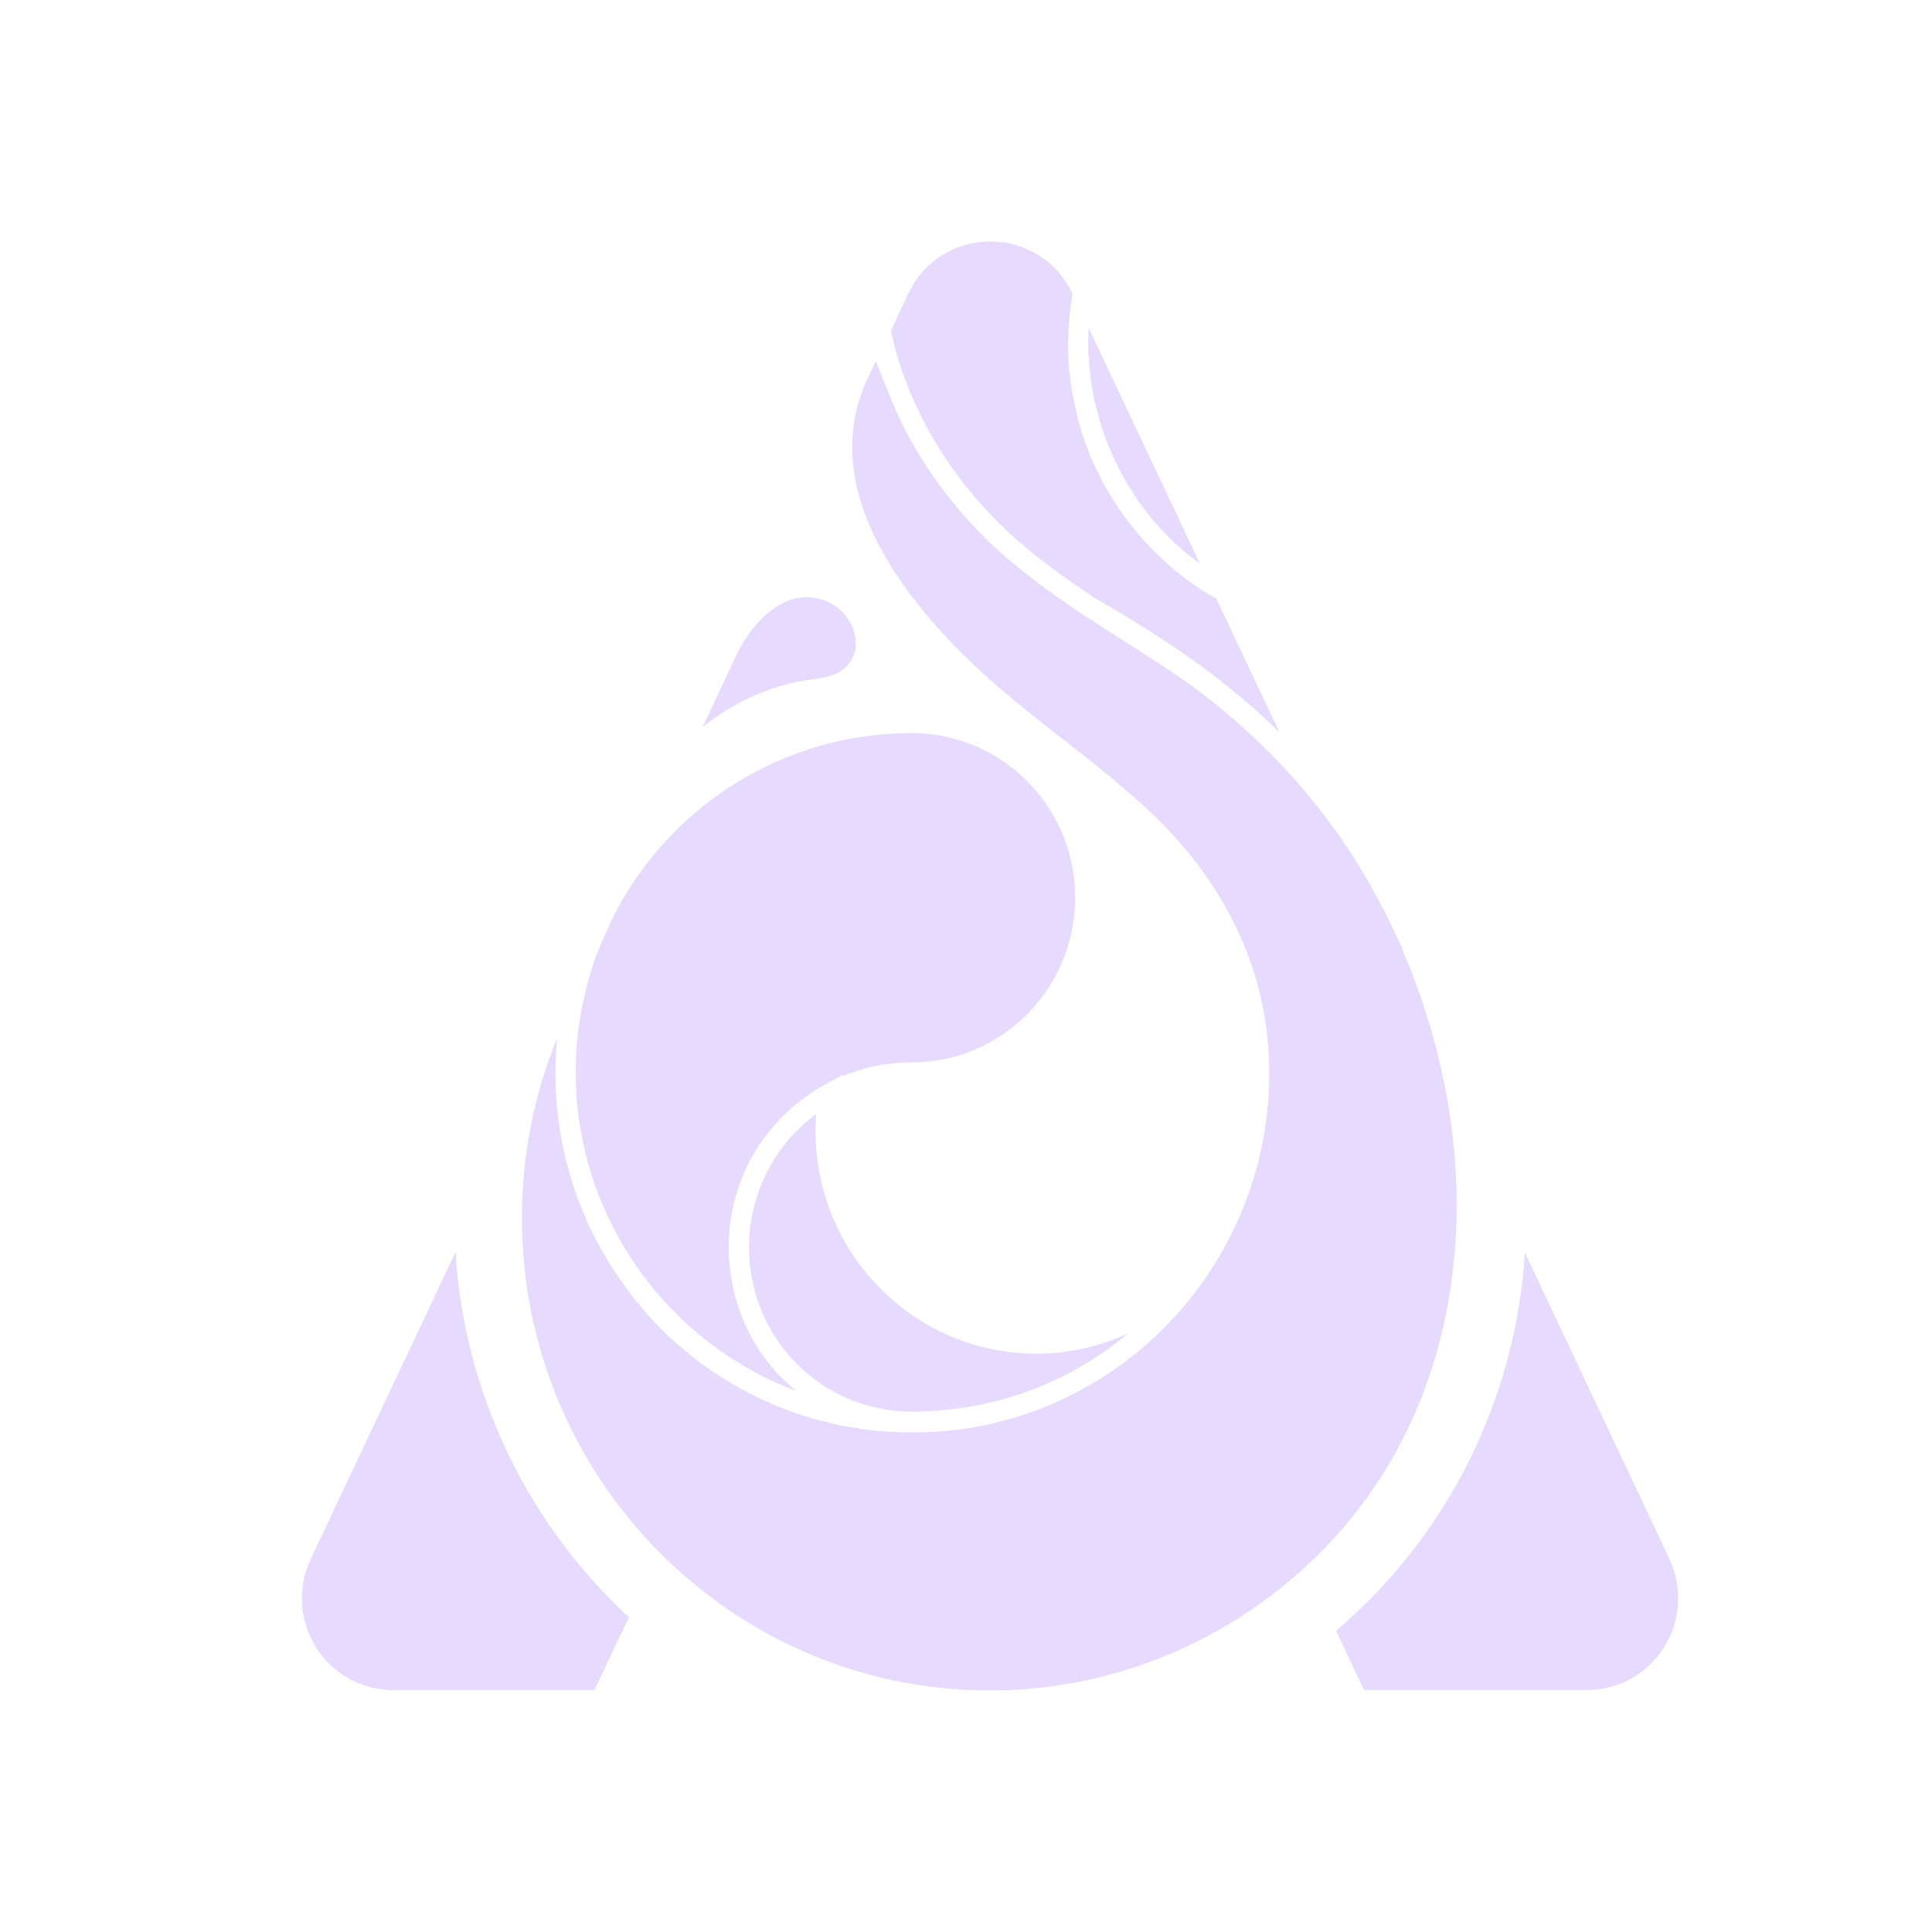 <svg width="32" height="32" viewBox="0 0 32 32" fill="none" xmlns="http://www.w3.org/2000/svg">
<path d="M18.037 5.97C18.037 5.988 18.037 6.008 18.04 6.026C18.04 6.055 18.046 6.085 18.049 6.115C18.049 6.135 18.052 6.153 18.055 6.174C18.058 6.203 18.061 6.23 18.064 6.259C18.064 6.28 18.07 6.298 18.073 6.318C18.076 6.348 18.082 6.375 18.085 6.404C18.088 6.424 18.091 6.442 18.094 6.463C18.1 6.492 18.105 6.522 18.111 6.552C18.114 6.57 18.117 6.587 18.122 6.605C18.128 6.637 18.137 6.673 18.146 6.705C18.149 6.717 18.152 6.732 18.155 6.744C18.166 6.791 18.178 6.835 18.19 6.88C18.193 6.892 18.196 6.903 18.199 6.915C18.208 6.948 18.219 6.983 18.228 7.015C18.234 7.033 18.24 7.051 18.245 7.069C18.255 7.095 18.263 7.125 18.272 7.152C18.278 7.17 18.284 7.19 18.292 7.208C18.301 7.234 18.31 7.258 18.322 7.285C18.328 7.305 18.336 7.323 18.345 7.341C18.354 7.365 18.366 7.392 18.375 7.415C18.384 7.433 18.389 7.453 18.398 7.471C18.409 7.498 18.418 7.522 18.43 7.545C18.439 7.563 18.448 7.58 18.454 7.598C18.466 7.625 18.477 7.652 18.492 7.675C18.501 7.693 18.506 7.708 18.515 7.726C18.533 7.758 18.548 7.79 18.565 7.823C18.571 7.832 18.574 7.841 18.58 7.852C18.603 7.894 18.623 7.932 18.647 7.973C18.656 7.988 18.664 8.003 18.673 8.018C18.688 8.041 18.703 8.068 18.72 8.092C18.732 8.11 18.741 8.127 18.753 8.142C18.767 8.165 18.782 8.186 18.796 8.21C18.808 8.228 18.82 8.245 18.831 8.263C18.846 8.284 18.86 8.308 18.875 8.328C18.887 8.346 18.898 8.363 18.913 8.378C18.928 8.399 18.946 8.42 18.96 8.44C18.972 8.458 18.986 8.473 18.998 8.491C19.015 8.511 19.033 8.532 19.048 8.552C19.059 8.567 19.074 8.585 19.085 8.6C19.103 8.623 19.123 8.644 19.144 8.668C19.156 8.683 19.168 8.694 19.18 8.709C19.212 8.744 19.241 8.777 19.273 8.809C19.282 8.818 19.294 8.83 19.303 8.839C19.326 8.862 19.349 8.886 19.373 8.909C19.387 8.924 19.399 8.936 19.414 8.951C19.434 8.971 19.454 8.989 19.475 9.01C19.489 9.025 19.504 9.036 19.522 9.051C19.542 9.069 19.562 9.086 19.583 9.104C19.598 9.119 19.616 9.131 19.63 9.146C19.651 9.164 19.671 9.181 19.691 9.196C19.709 9.208 19.724 9.223 19.741 9.235C19.762 9.253 19.785 9.267 19.805 9.285C19.823 9.297 19.838 9.308 19.855 9.32C19.861 9.323 19.867 9.329 19.873 9.332L18.031 5.43V5.445C18.028 5.518 18.025 5.595 18.025 5.672V5.864L18.031 5.873C18.031 5.905 18.031 5.938 18.037 5.97V5.97Z" fill="#E6DAFE"/>
<path d="M14.962 6.209L14.959 6.203C14.974 6.238 14.986 6.268 14.994 6.289C15.097 6.567 15.223 6.841 15.366 7.104C15.562 7.462 15.796 7.807 16.063 8.135C16.209 8.312 16.365 8.484 16.528 8.647C17.005 9.122 17.559 9.524 18.124 9.899L18.162 9.923C19.45 10.661 20.408 11.352 21.193 12.133L20.147 9.917C20.13 9.908 20.115 9.896 20.098 9.887C20.074 9.875 20.054 9.861 20.03 9.849C20.007 9.834 19.981 9.82 19.957 9.805C19.934 9.79 19.913 9.778 19.89 9.763C19.867 9.748 19.843 9.731 19.82 9.716C19.799 9.701 19.776 9.686 19.756 9.671C19.732 9.656 19.709 9.639 19.688 9.621C19.668 9.606 19.648 9.592 19.624 9.574C19.601 9.556 19.58 9.541 19.56 9.523C19.54 9.508 19.519 9.491 19.498 9.476C19.478 9.458 19.454 9.44 19.434 9.422C19.414 9.404 19.393 9.39 19.375 9.372C19.355 9.354 19.334 9.337 19.314 9.316C19.294 9.298 19.276 9.28 19.255 9.262C19.235 9.244 19.214 9.224 19.196 9.206C19.179 9.188 19.159 9.17 19.141 9.152C19.12 9.134 19.103 9.114 19.082 9.094C19.064 9.076 19.044 9.055 19.026 9.037C19.009 9.017 18.988 8.999 18.97 8.978C18.953 8.958 18.935 8.94 18.918 8.92C18.9 8.899 18.882 8.878 18.865 8.858C18.847 8.837 18.829 8.819 18.815 8.799C18.797 8.779 18.779 8.758 18.765 8.737C18.748 8.717 18.733 8.696 18.715 8.675C18.698 8.655 18.683 8.631 18.666 8.611C18.651 8.59 18.633 8.569 18.619 8.549C18.604 8.528 18.586 8.504 18.572 8.484C18.558 8.464 18.543 8.44 18.528 8.419C18.514 8.396 18.499 8.375 18.484 8.351C18.47 8.331 18.455 8.307 18.441 8.287C18.426 8.263 18.411 8.242 18.4 8.219C18.385 8.195 18.373 8.174 18.359 8.151C18.345 8.128 18.332 8.104 18.318 8.08C18.306 8.057 18.292 8.033 18.28 8.012C18.268 7.989 18.253 7.965 18.242 7.942C18.23 7.918 18.218 7.894 18.206 7.871C18.195 7.847 18.183 7.82 18.172 7.797C18.16 7.774 18.148 7.75 18.136 7.726C18.124 7.703 18.113 7.676 18.104 7.652C18.093 7.629 18.084 7.605 18.072 7.582C18.06 7.558 18.051 7.531 18.042 7.505C18.033 7.481 18.022 7.457 18.013 7.431C18.004 7.405 17.995 7.381 17.983 7.354C17.974 7.331 17.966 7.304 17.957 7.281C17.948 7.254 17.939 7.227 17.93 7.201C17.922 7.177 17.913 7.15 17.907 7.127C17.898 7.101 17.893 7.074 17.884 7.047C17.878 7.024 17.869 6.997 17.863 6.973C17.854 6.947 17.849 6.917 17.843 6.891C17.837 6.867 17.831 6.84 17.826 6.817C17.82 6.79 17.814 6.76 17.808 6.734C17.802 6.711 17.796 6.684 17.791 6.66C17.785 6.631 17.779 6.604 17.776 6.574C17.77 6.551 17.767 6.524 17.762 6.501C17.756 6.471 17.753 6.442 17.747 6.412C17.744 6.388 17.738 6.364 17.735 6.338C17.733 6.309 17.727 6.276 17.724 6.246C17.724 6.223 17.718 6.199 17.715 6.175C17.712 6.143 17.709 6.111 17.706 6.078C17.706 6.057 17.703 6.033 17.7 6.013C17.7 5.977 17.697 5.939 17.694 5.904V5.685C17.694 5.614 17.694 5.544 17.7 5.472C17.7 5.449 17.703 5.425 17.706 5.401C17.706 5.354 17.712 5.307 17.715 5.26C17.715 5.233 17.721 5.203 17.724 5.177C17.73 5.133 17.733 5.091 17.738 5.05C17.741 5.02 17.747 4.991 17.75 4.961C17.756 4.929 17.759 4.899 17.764 4.866C17.22 3.711 15.589 3.711 15.042 4.866L14.845 5.286H14.851L14.755 5.478C14.808 5.726 14.878 5.968 14.962 6.21V6.209Z" fill="#E6DAFE"/>
<path d="M23.234 15.739V15.733C23.049 15.311 22.835 14.892 22.598 14.49C21.799 13.142 20.672 11.964 19.34 11.083C19.111 10.933 18.877 10.782 18.649 10.637C18.412 10.486 18.174 10.336 17.937 10.179C17.36 9.795 16.792 9.381 16.291 8.885C16.174 8.767 16.06 8.648 15.952 8.524C15.946 8.518 15.943 8.512 15.937 8.506C15.908 8.474 15.882 8.438 15.853 8.406C15.563 8.06 15.308 7.694 15.097 7.313C15.083 7.284 15.068 7.254 15.051 7.227C15.036 7.204 15.024 7.177 15.01 7.153C14.995 7.127 14.98 7.1 14.969 7.074C14.86 6.858 14.764 6.633 14.679 6.409C14.67 6.388 14.659 6.358 14.644 6.326C14.638 6.314 14.635 6.303 14.629 6.291C14.583 6.175 14.542 6.075 14.507 5.983L14.371 6.27C13.426 8.27 15.309 10.318 16.515 11.361C16.86 11.659 17.226 11.946 17.58 12.224C18.093 12.623 18.619 13.036 19.103 13.497C20.359 14.702 21.023 16.179 21.023 17.769C21.023 18.771 20.777 19.713 20.344 20.541C19.697 21.781 18.655 22.727 17.419 23.256C17.413 23.256 17.407 23.259 17.405 23.262C17.364 23.28 17.323 23.297 17.282 23.312C17.27 23.318 17.259 23.321 17.247 23.327C17.191 23.348 17.138 23.369 17.083 23.39C17.048 23.402 17.015 23.413 16.98 23.425C16.96 23.431 16.939 23.44 16.919 23.446C16.875 23.461 16.831 23.472 16.787 23.487C16.775 23.49 16.764 23.493 16.752 23.496C16.632 23.531 16.509 23.561 16.386 23.591C16.38 23.591 16.374 23.591 16.368 23.594C16.181 23.635 15.988 23.668 15.795 23.689H15.78C15.716 23.695 15.648 23.704 15.584 23.707C15.52 23.713 15.452 23.716 15.388 23.719H15.382C15.321 23.719 15.259 23.725 15.195 23.725H14.955C14.914 23.725 14.872 23.722 14.832 23.719H14.793C14.723 23.716 14.65 23.71 14.58 23.704C14.553 23.704 14.53 23.701 14.504 23.698C14.433 23.692 14.363 23.68 14.29 23.671C14.264 23.668 14.24 23.665 14.214 23.659C14.146 23.647 14.076 23.636 14.008 23.624C13.982 23.618 13.956 23.615 13.929 23.609C13.865 23.597 13.8 23.582 13.736 23.564C13.707 23.558 13.674 23.549 13.646 23.544C13.587 23.529 13.528 23.512 13.47 23.497C13.434 23.488 13.399 23.476 13.367 23.467C13.314 23.452 13.264 23.435 13.215 23.417C13.174 23.402 13.133 23.39 13.092 23.375C13.048 23.36 13.007 23.343 12.963 23.325C12.916 23.307 12.866 23.287 12.819 23.269C12.784 23.254 12.752 23.239 12.72 23.224C12.664 23.201 12.609 23.174 12.553 23.147C12.53 23.135 12.506 23.124 12.483 23.112C12.418 23.08 12.354 23.047 12.29 23.012C12.278 23.006 12.263 22.997 12.251 22.991C12.175 22.95 12.102 22.906 12.032 22.861C12.032 22.861 12.029 22.861 12.026 22.858C11.973 22.826 11.92 22.79 11.867 22.758C11.829 22.732 11.791 22.708 11.753 22.681C11.741 22.672 11.73 22.663 11.718 22.658C11.671 22.625 11.627 22.593 11.583 22.561C11.519 22.513 11.457 22.463 11.396 22.413C11.358 22.381 11.319 22.348 11.279 22.316C11.258 22.298 11.238 22.28 11.217 22.262C11.174 22.224 11.13 22.183 11.085 22.144C11.073 22.132 11.059 22.121 11.048 22.106C11.001 22.061 10.954 22.017 10.91 21.97L10.904 21.964C10.904 21.964 10.898 21.958 10.895 21.955C10.828 21.887 10.763 21.816 10.702 21.745C10.693 21.736 10.688 21.727 10.679 21.718C10.62 21.651 10.562 21.582 10.506 21.511C10.497 21.499 10.488 21.488 10.479 21.476C10.424 21.405 10.371 21.334 10.321 21.264C10.312 21.252 10.304 21.243 10.298 21.231C10.239 21.148 10.184 21.066 10.128 20.98C10.128 20.98 10.128 20.977 10.125 20.974C10.084 20.909 10.046 20.843 10.005 20.776C10.002 20.77 9.996 20.761 9.993 20.755C9.957 20.694 9.923 20.628 9.887 20.563C9.881 20.554 9.878 20.546 9.873 20.537C9.835 20.466 9.8 20.392 9.764 20.319C9.764 20.312 9.758 20.306 9.755 20.3C9.723 20.233 9.696 20.164 9.668 20.096C9.659 20.076 9.65 20.055 9.641 20.035C9.621 19.987 9.603 19.938 9.585 19.887C9.571 19.846 9.553 19.804 9.539 19.766C9.536 19.754 9.53 19.743 9.527 19.731C9.313 19.11 9.201 18.451 9.201 17.778C9.201 17.689 9.201 17.598 9.207 17.509C9.207 17.485 9.207 17.462 9.21 17.438C9.213 17.373 9.219 17.308 9.225 17.243V17.205C8.838 18.147 8.645 19.146 8.645 20.18C8.645 24.493 12.123 28 16.395 28C18.553 28 20.629 27.081 22.093 25.48C23.375 24.077 24.078 22.242 24.125 20.174C24.157 18.7 23.846 17.166 23.232 15.742L23.234 15.739Z" fill="#E6DAFE"/>
<path d="M9.546 18.112V18.109C9.549 18.163 9.552 18.213 9.558 18.263C9.561 18.304 9.567 18.349 9.57 18.39C9.573 18.423 9.579 18.452 9.582 18.484C9.852 20.576 11.275 22.322 13.184 23.037C12.908 22.81 12.674 22.538 12.492 22.228C12.492 22.225 12.489 22.222 12.486 22.219C12.463 22.18 12.443 22.139 12.422 22.101C12.422 22.098 12.419 22.095 12.416 22.091C12.372 22.006 12.331 21.92 12.296 21.829C12.264 21.746 12.232 21.663 12.209 21.578C12.209 21.569 12.203 21.56 12.2 21.555C12.191 21.522 12.182 21.487 12.173 21.454C12.167 21.436 12.164 21.418 12.159 21.4C12.15 21.371 12.144 21.338 12.138 21.305C12.132 21.282 12.129 21.261 12.124 21.238C12.118 21.208 12.113 21.179 12.11 21.149C12.107 21.122 12.101 21.099 12.098 21.072C12.095 21.046 12.088 21.016 12.088 20.989C12.085 20.96 12.082 20.93 12.079 20.901C12.079 20.874 12.076 20.85 12.073 20.824C12.073 20.782 12.07 20.741 12.07 20.7V20.661C12.07 20.578 12.073 20.498 12.079 20.419C12.097 20.176 12.144 19.937 12.22 19.707C12.243 19.63 12.273 19.556 12.302 19.482C12.302 19.479 12.302 19.476 12.305 19.473C12.319 19.441 12.332 19.408 12.346 19.376C12.349 19.367 12.355 19.361 12.358 19.353C12.372 19.323 12.387 19.293 12.402 19.264C12.408 19.255 12.411 19.243 12.416 19.234C12.431 19.208 12.445 19.178 12.46 19.152C12.466 19.143 12.472 19.131 12.477 19.122C12.504 19.078 12.53 19.033 12.556 18.992C12.568 18.975 12.577 18.96 12.589 18.942C12.598 18.927 12.609 18.912 12.621 18.897C12.636 18.874 12.654 18.853 12.668 18.832C12.677 18.82 12.685 18.809 12.697 18.794C12.715 18.771 12.735 18.744 12.756 18.72C12.765 18.711 12.771 18.702 12.78 18.694C12.806 18.664 12.829 18.634 12.856 18.605C12.856 18.605 12.862 18.599 12.862 18.596C12.891 18.564 12.921 18.534 12.95 18.504C12.976 18.478 13.002 18.451 13.029 18.427C13.032 18.424 13.035 18.421 13.038 18.418C13.085 18.374 13.134 18.333 13.181 18.291C13.216 18.262 13.251 18.235 13.29 18.208C13.304 18.196 13.316 18.187 13.331 18.176C13.374 18.144 13.418 18.117 13.463 18.087C13.472 18.081 13.48 18.075 13.486 18.069C13.533 18.04 13.582 18.01 13.629 17.983C13.632 17.983 13.635 17.98 13.641 17.977L13.726 17.93L13.949 17.806V17.826C14.304 17.676 14.695 17.596 15.106 17.596C16.596 17.596 17.808 16.372 17.808 14.869C17.808 14.068 17.459 13.309 16.854 12.792C16.833 12.774 16.813 12.757 16.795 12.742C16.508 12.508 16.183 12.339 15.829 12.242C15.595 12.178 15.352 12.142 15.106 12.142C13.004 12.142 11.103 13.315 10.146 15.203V15.209C10.128 15.242 10.113 15.274 10.099 15.306C10.076 15.363 10.049 15.421 10.023 15.478C9.947 15.652 9.867 15.832 9.812 16.007V16.016C9.812 16.025 9.806 16.031 9.806 16.04C9.8 16.06 9.792 16.084 9.786 16.104C9.771 16.155 9.753 16.207 9.739 16.261C9.733 16.281 9.727 16.305 9.722 16.326C9.71 16.373 9.698 16.421 9.686 16.467C9.68 16.494 9.674 16.518 9.669 16.544C9.66 16.588 9.648 16.633 9.639 16.68C9.633 16.706 9.63 16.736 9.625 16.762C9.616 16.807 9.611 16.851 9.602 16.893C9.599 16.922 9.593 16.948 9.59 16.979C9.584 17.023 9.578 17.067 9.572 17.109C9.569 17.135 9.566 17.162 9.563 17.192C9.557 17.236 9.554 17.283 9.551 17.328C9.551 17.351 9.551 17.372 9.548 17.395C9.539 17.52 9.536 17.641 9.536 17.765C9.536 17.851 9.536 17.937 9.542 18.022C9.542 18.051 9.545 18.081 9.548 18.111L9.546 18.112Z" fill="#E6DAFE"/>
<path d="M13.443 18.508L13.44 18.514C13.42 18.529 13.399 18.543 13.382 18.561C13.358 18.582 13.335 18.603 13.311 18.623C13.285 18.646 13.258 18.67 13.235 18.694C13.218 18.711 13.197 18.729 13.179 18.747C13.136 18.792 13.094 18.836 13.053 18.883C13.053 18.883 13.047 18.889 13.047 18.892C13.027 18.915 13.009 18.939 12.992 18.963C12.977 18.98 12.962 19.001 12.948 19.019C12.942 19.028 12.936 19.034 12.93 19.042C12.764 19.273 12.632 19.53 12.541 19.807C12.474 20.011 12.432 20.224 12.415 20.44C12.409 20.511 12.406 20.584 12.406 20.656C12.406 21.902 13.22 22.948 14.356 23.276H14.362C14.4 23.288 14.441 23.297 14.482 23.309C14.488 23.309 14.496 23.309 14.502 23.312C14.538 23.321 14.575 23.327 14.611 23.335C14.623 23.335 14.631 23.338 14.643 23.341C14.676 23.347 14.707 23.353 14.743 23.356C14.757 23.356 14.769 23.359 14.784 23.362C14.813 23.365 14.845 23.368 14.874 23.371C14.892 23.371 14.907 23.371 14.924 23.374C14.956 23.374 14.988 23.38 15.018 23.38H15.19C15.234 23.38 15.281 23.377 15.325 23.374C15.36 23.374 15.392 23.374 15.427 23.371C15.513 23.365 15.597 23.359 15.682 23.351C15.715 23.348 15.744 23.342 15.776 23.339C15.832 23.333 15.887 23.327 15.943 23.318C15.978 23.312 16.016 23.306 16.051 23.3C16.101 23.291 16.151 23.282 16.201 23.274C16.236 23.268 16.271 23.259 16.306 23.251C16.359 23.239 16.409 23.227 16.459 23.215C16.491 23.206 16.523 23.2 16.555 23.192C16.614 23.177 16.672 23.159 16.728 23.141C16.752 23.135 16.775 23.126 16.798 23.121C17.489 22.903 18.128 22.551 18.681 22.087C18.678 22.087 18.675 22.09 18.669 22.093C18.312 22.256 17.928 22.362 17.53 22.403C17.407 22.415 17.284 22.421 17.161 22.421C15.147 22.421 13.508 20.767 13.508 18.734C13.508 18.639 13.511 18.548 13.52 18.453C13.493 18.471 13.47 18.492 13.443 18.51V18.508Z" fill="#E6DAFE"/>
<path d="M7.544 20.747H7.541L5.149 25.817C4.672 26.828 5.401 27.992 6.51 27.992H9.845L10.416 26.786C8.718 25.22 7.69 23.052 7.544 20.747Z" fill="#E6DAFE"/>
<path d="M27.649 25.817L25.257 20.747C25.104 23.176 23.986 25.427 22.13 27.011L22.592 27.992H26.287C27.394 27.992 28.126 26.825 27.648 25.818L27.649 25.817Z" fill="#E6DAFE"/>
<path d="M14.169 10.738V10.741C14.213 10.431 14.011 10.094 13.695 9.961C13.557 9.902 13.425 9.884 13.302 9.893C12.778 9.932 12.374 10.478 12.21 10.824L11.637 12.041C12.096 11.678 12.729 11.329 13.52 11.243C13.897 11.202 14.128 11.022 14.169 10.738Z" fill="#E6DAFE"/>
</svg>
